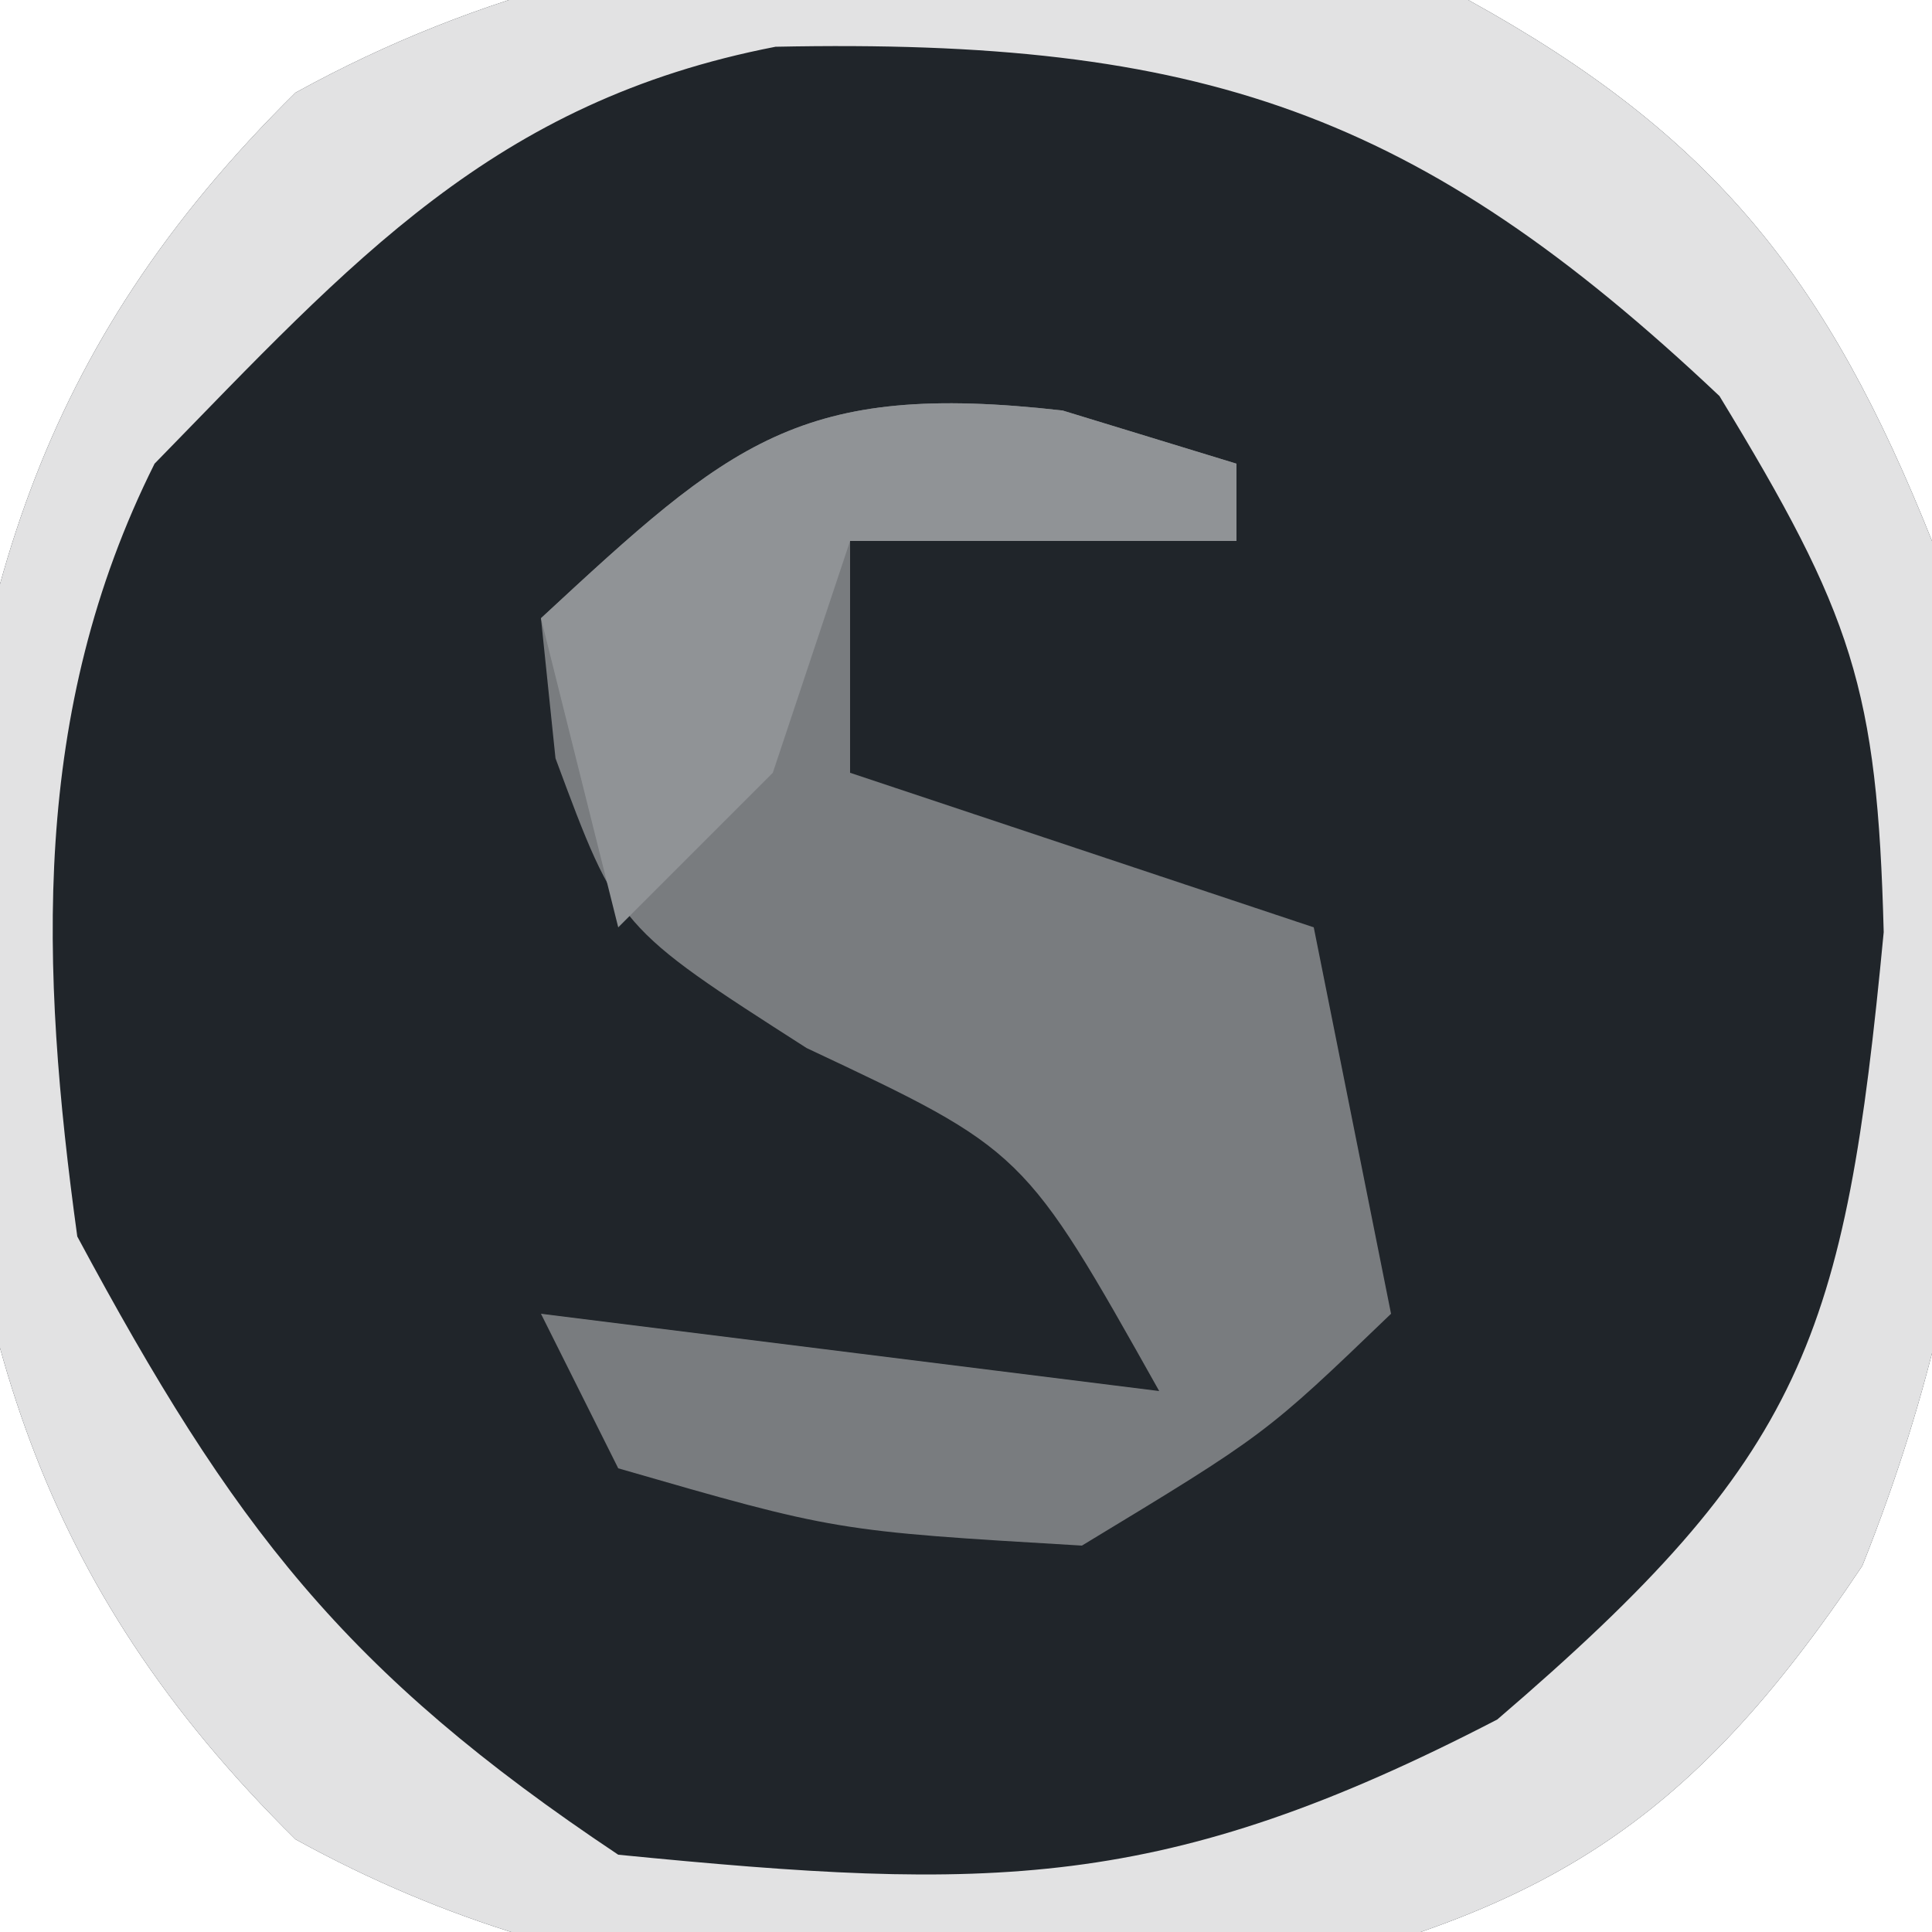 <?xml version="1.0" encoding="UTF-8"?>
<svg version="1.1" xmlns="http://www.w3.org/2000/svg" width="25" height="25">
<path d="M0 0 C3.196 1.762 4.653 3.625 6 7 C6.986 11.707 6.89 15.769 5.098 20.262 C2.828 23.662 0.926 24.799 -3.082 25.668 C-7.477 25.934 -11.253 25.963 -15.176 23.801 C-18.546 20.479 -19.435 17.158 -19.75 12.5 C-19.435 7.842 -18.546 4.521 -15.176 1.199 C-10.374 -1.448 -5.228 -1.133 0 0 Z " fill="#20252A" transform="translate(19,0)"/>
<path d="M0 0 C3.196 1.762 4.653 3.625 6 7 C6.986 11.707 6.89 15.769 5.098 20.262 C2.828 23.662 0.926 24.799 -3.082 25.668 C-7.477 25.934 -11.253 25.963 -15.176 23.801 C-18.546 20.479 -19.435 17.158 -19.75 12.5 C-19.435 7.842 -18.546 4.521 -15.176 1.199 C-10.374 -1.448 -5.228 -1.133 0 0 Z M-17 6 C-18.606 9.213 -18.479 12.515 -18 16 C-15.985 19.752 -14.545 21.636 -11 24 C-6.185 24.474 -3.949 24.492 0.375 22.25 C4.363 18.832 4.874 17.319 5.375 12.062 C5.293 8.905 4.971 7.953 3.25 5.125 C-0.648 1.443 -3.46 0.492 -8.965 0.605 C-12.617 1.314 -14.438 3.375 -17 6 Z " fill="#E2E2E3" transform="translate(19,0)"/>
<path d="M0 0 C1.114 0.34 1.114 0.34 2.25 0.688 C2.25 1.018 2.25 1.347 2.25 1.688 C0.6 1.688 -1.05 1.688 -2.75 1.688 C-2.75 2.678 -2.75 3.667 -2.75 4.688 C-0.77 5.348 1.21 6.008 3.25 6.688 C3.58 8.338 3.91 9.988 4.25 11.688 C2.625 13.25 2.625 13.25 0.25 14.688 C-2.938 14.5 -2.938 14.5 -5.75 13.688 C-6.08 13.027 -6.41 12.367 -6.75 11.688 C-4.11 12.018 -1.47 12.348 1.25 12.688 C-0.498 9.574 -0.498 9.574 -3.312 8.25 C-5.75 6.688 -5.75 6.688 -6.562 4.5 C-6.624 3.902 -6.686 3.304 -6.75 2.688 C-4.295 0.414 -3.412 -0.388 0 0 Z " fill="#797C7F" transform="translate(13.75,5.312)"/>
<path d="M0 0 C1.114 0.34 1.114 0.34 2.25 0.688 C2.25 1.018 2.25 1.347 2.25 1.688 C0.6 1.688 -1.05 1.688 -2.75 1.688 C-3.08 2.678 -3.41 3.667 -3.75 4.688 C-4.41 5.348 -5.07 6.008 -5.75 6.688 C-6.08 5.367 -6.41 4.048 -6.75 2.688 C-4.295 0.414 -3.412 -0.388 0 0 Z " fill="#909396" transform="translate(13.75,5.312)"/>
</svg>
